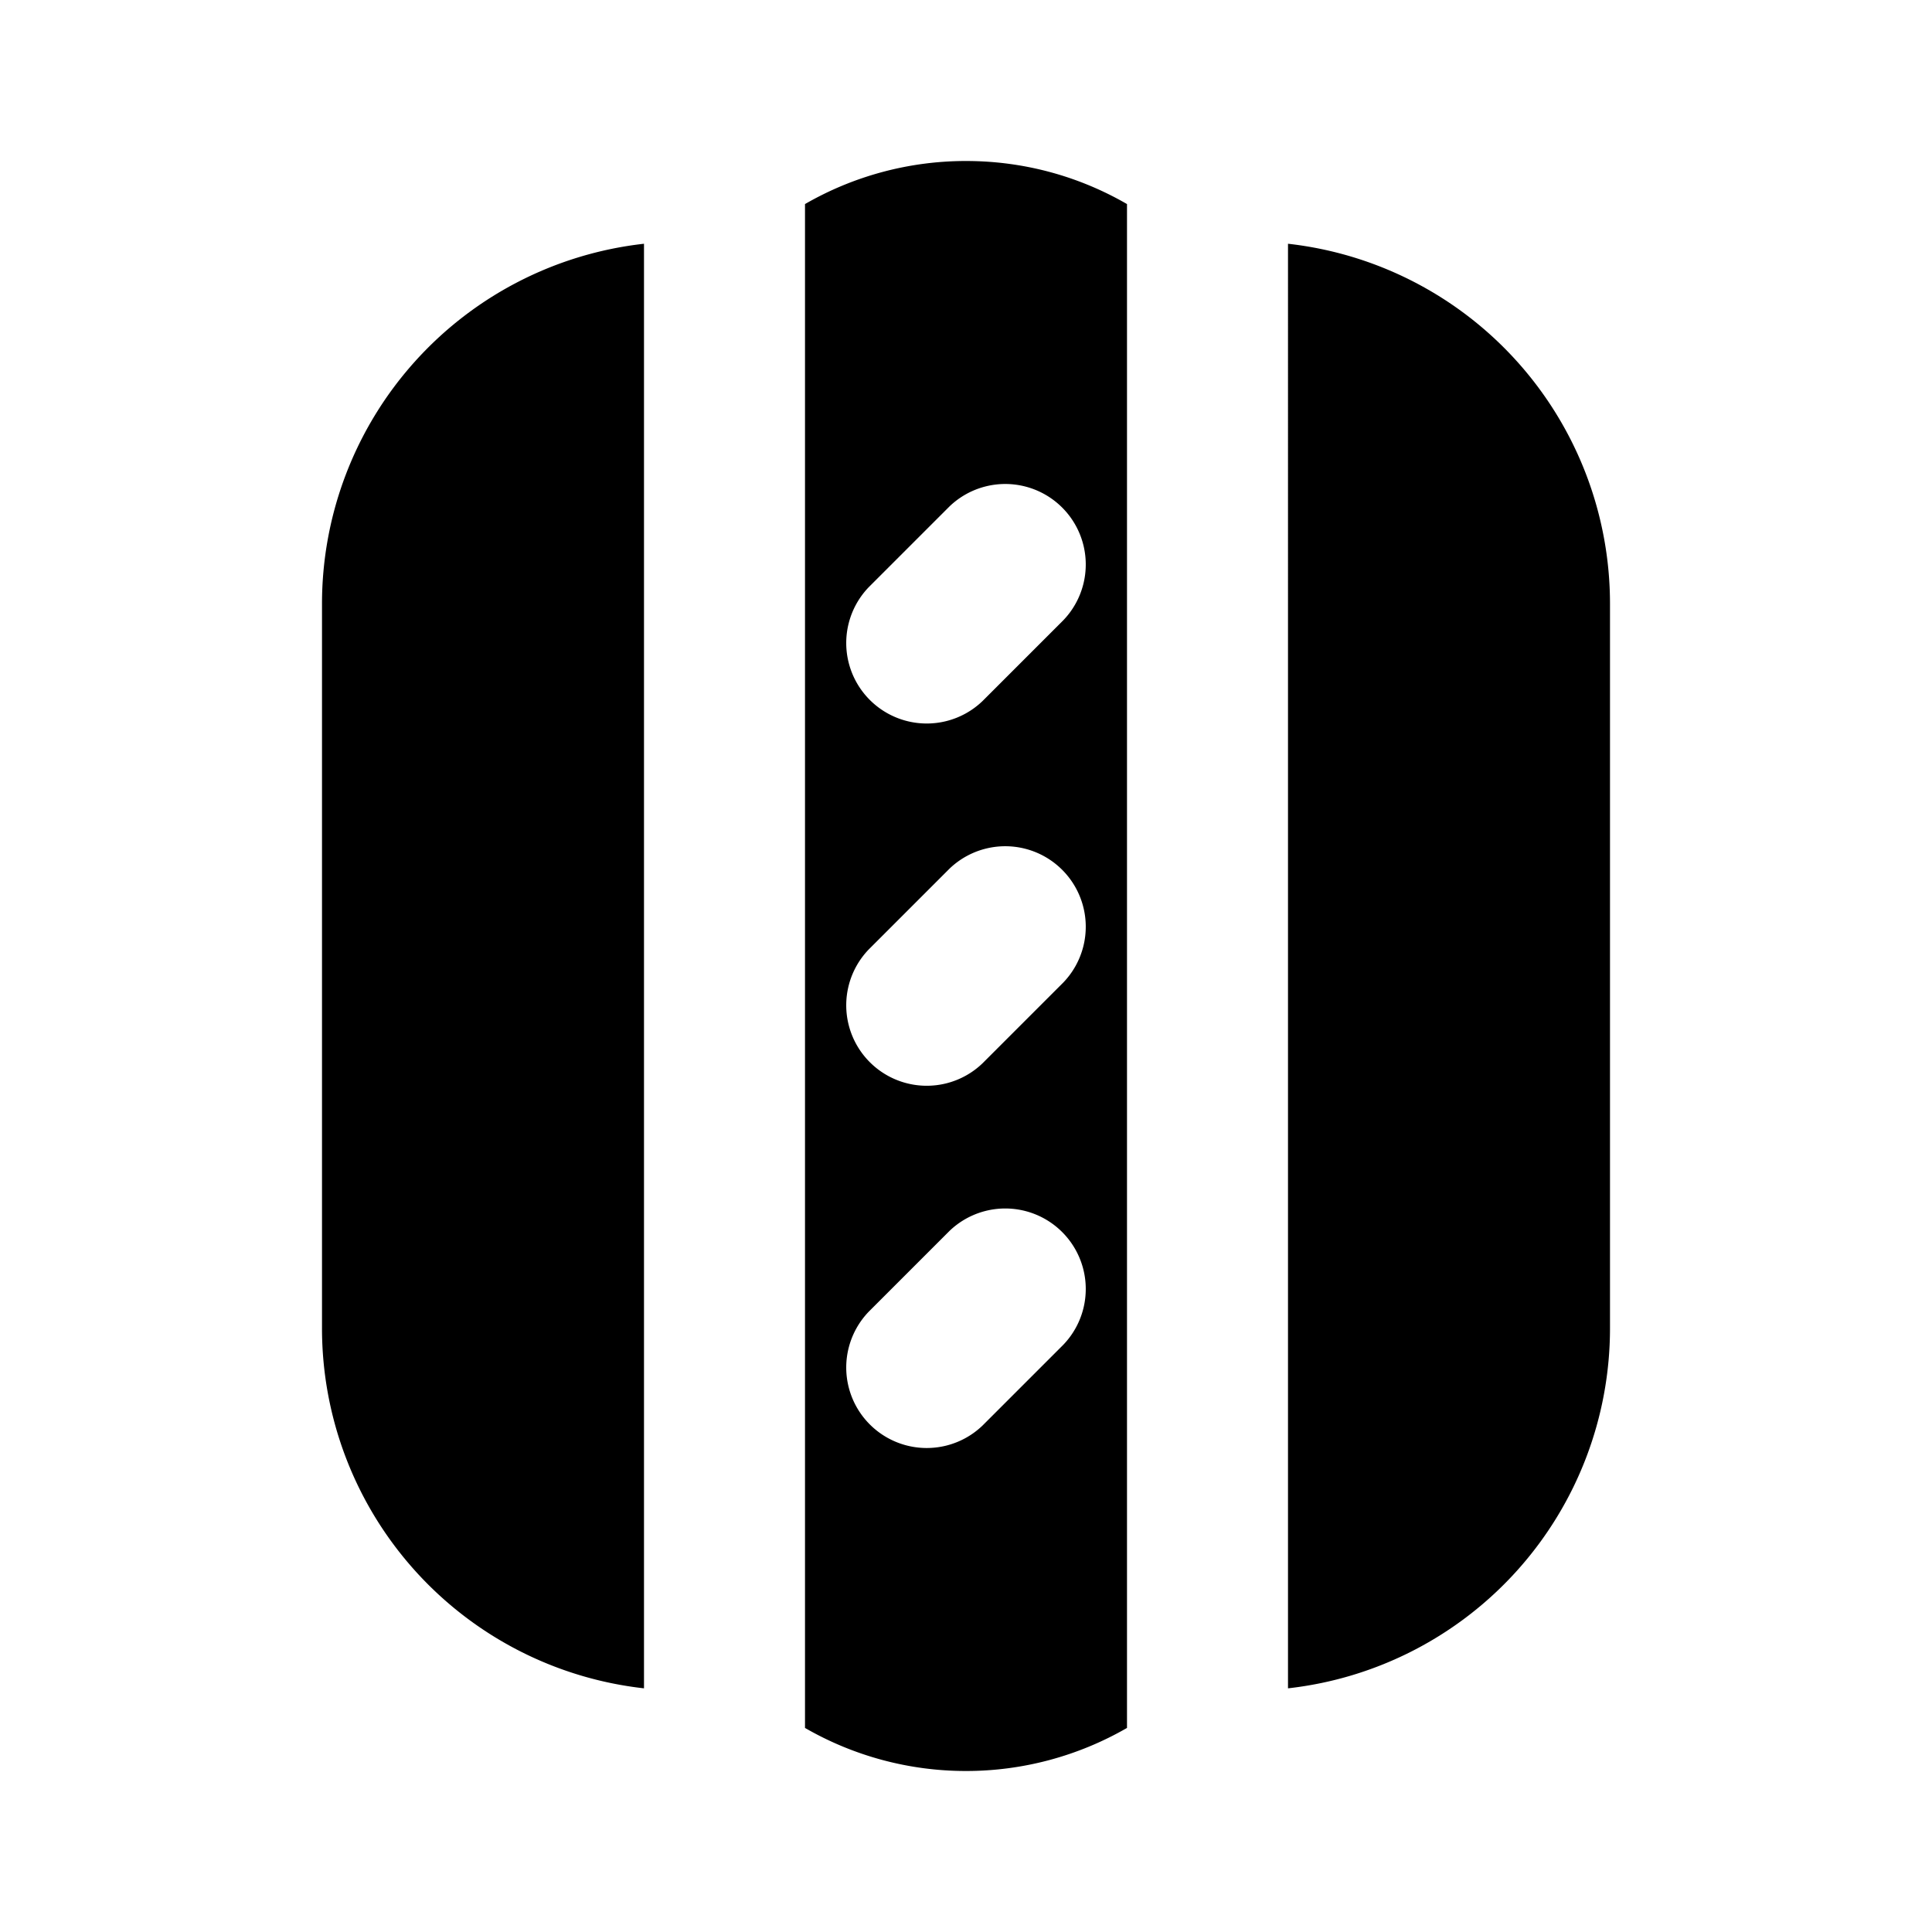 <svg xmlns="http://www.w3.org/2000/svg" xmlns:xlink="http://www.w3.org/1999/xlink" width="24" height="24" viewBox="0 0 24 24"><g fill="currentColor"><path fill-rule="evenodd" d="M10 2.535A4 4 0 0 1 12 2c.729 0 1.412.195 2 .535v18.93A4 4 0 0 1 12 22a4 4 0 0 1-2-.535zm3.207 5.172a1 1 0 0 0-1.414-1.414l-1 1a1 1 0 0 0 1.414 1.414zm0 4.5a1 1 0 0 0-1.414-1.414l-1 1a1 1 0 0 0 1.414 1.414zm0 4.5a1 1 0 0 0-1.414-1.414l-1 1a1 1 0 0 0 1.414 1.414z" clip-rule="evenodd"/><path d="M8 3.028A4.5 4.5 0 0 0 4 7.5v9a4.5 4.5 0 0 0 4 4.473zm8 17.945a4.5 4.5 0 0 0 4-4.473v-9a4.5 4.5 0 0 0-4-4.472z"/></g></svg>